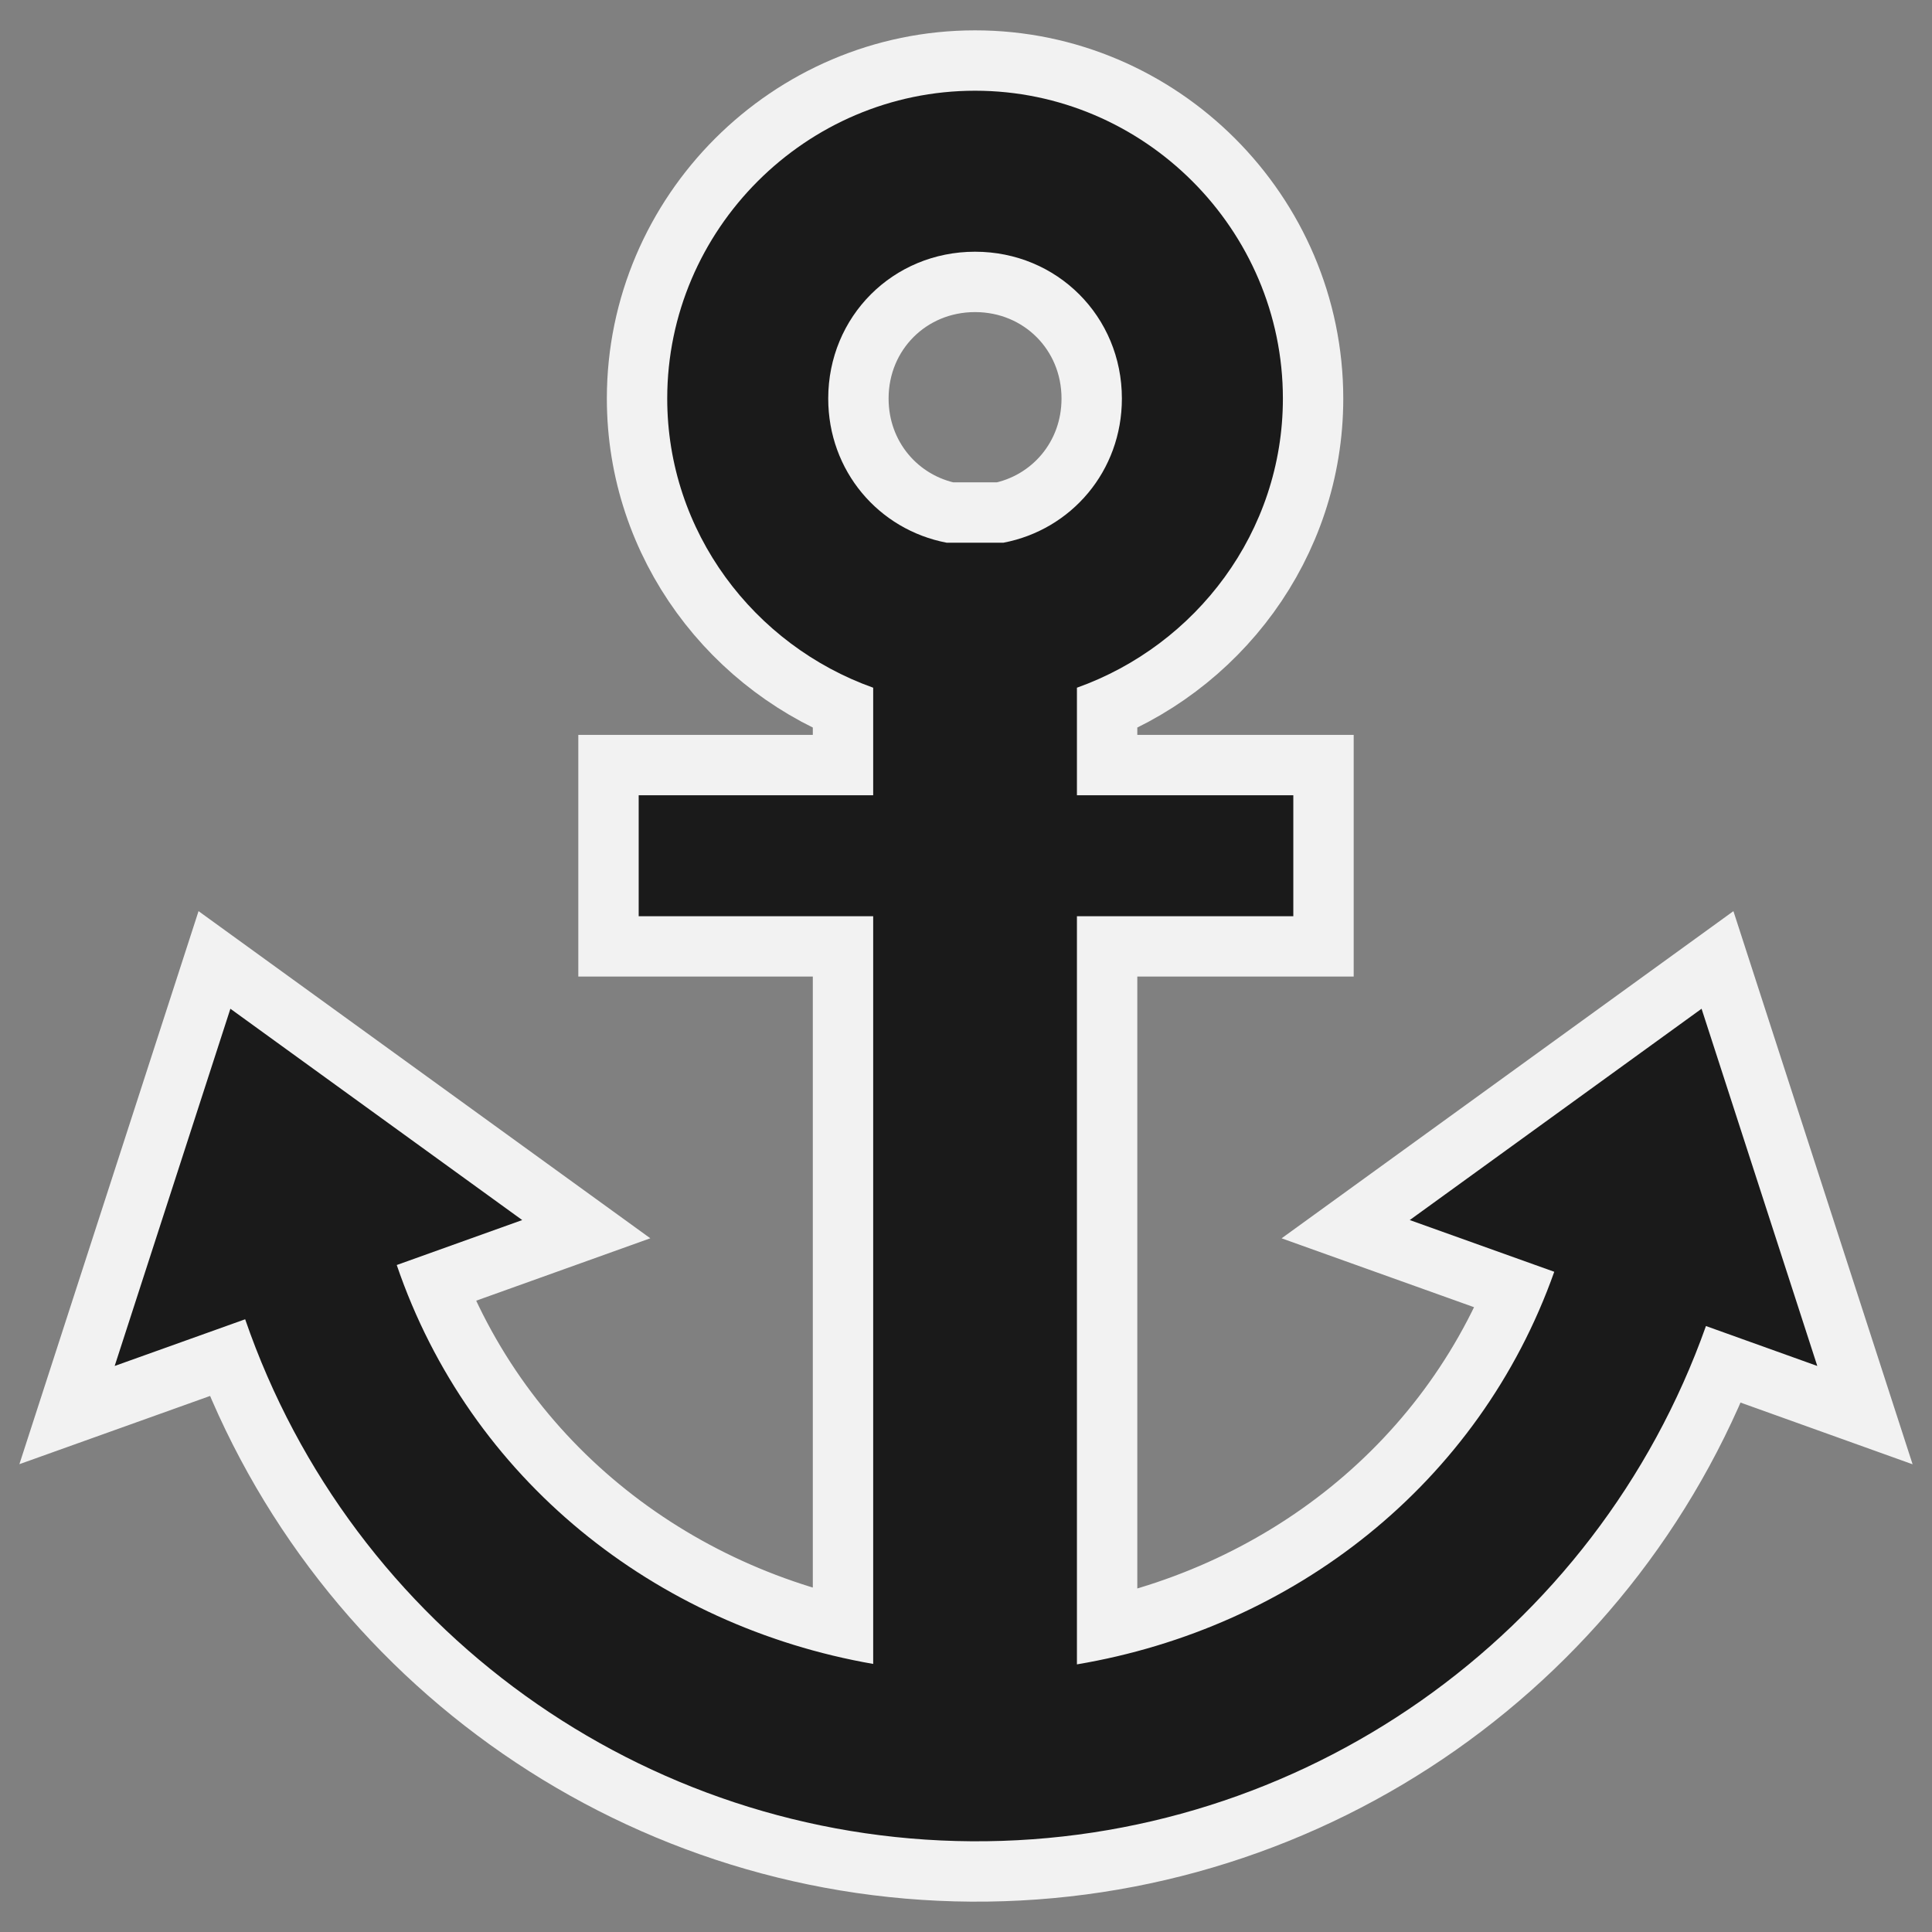 <?xml version="1.0" encoding="UTF-8" standalone="no"?>
<svg
   xmlns:osb="http://www.openswatchbook.org/uri/2009/osb"
   xmlns:dc="http://purl.org/dc/elements/1.1/"
   xmlns:cc="http://creativecommons.org/ns#"
   xmlns:rdf="http://www.w3.org/1999/02/22-rdf-syntax-ns#"
   xmlns:svg="http://www.w3.org/2000/svg"
   xmlns="http://www.w3.org/2000/svg"
   xmlns:xlink="http://www.w3.org/1999/xlink"
   xmlns:sodipodi="http://sodipodi.sourceforge.net/DTD/sodipodi-0.dtd"
   xmlns:inkscape="http://www.inkscape.org/namespaces/inkscape"
   id="svg6"
   version="1.1"
   width="48"
   height="48"
   sodipodi:docname="ct_anchor.svg"
   inkscape:version="1.0.1 (3bc2e813f5, 2020-09-07)">
  <rect width="100%" height="100%" fill="#808080" stroke="none"/>
  <sodipodi:namedview
     inkscape:document-rotation="0"
     pagecolor="#ffffff"
     bordercolor="#666666"
     borderopacity="1"
     objecttolerance="10"
     gridtolerance="10"
     guidetolerance="10"
     inkscape:pageopacity="0"
     inkscape:pageshadow="2"
     inkscape:window-width="1366"
     inkscape:window-height="715"
     id="namedview32"
     showgrid="false"
     inkscape:zoom="17.040462"
     inkscape:cx="40.164852"
     inkscape:cy="9.8875437"
     inkscape:window-x="-8"
     inkscape:window-y="22"
     inkscape:window-maximized="1"
     inkscape:current-layer="svg6" />
  <defs
     id="defs10">
    <linearGradient
       id="linearGradient78">
      <stop
         id="stop74"
         offset="0"
         style="stop-color:#9bdb4d;stop-opacity:1" />
      <stop
         id="stop76"
         offset="1"
         style="stop-color:#68b723;stop-opacity:1" />
    </linearGradient>
    <linearGradient
       id="linearGradient4526"
       osb:paint="solid">
      <stop
         style="stop-color:#ffffff;stop-opacity:1;"
         offset="0"
         id="stop4528" />
    </linearGradient>
    <linearGradient
       id="linearGradient8662-7">
      <stop
         offset="0"
         style="stop-color:#000000;stop-opacity:1"
         id="stop8664-0" />
      <stop
         offset="1"
         style="stop-color:#000000;stop-opacity:0"
         id="stop8666-1" />
    </linearGradient>
    <linearGradient
       y2="6.003"
       x2="3.435"
       y1="6.003"
       x1="20.391"
       gradientTransform="matrix(0,-1,-1,0,23.003,24)"
       gradientUnits="userSpaceOnUse"
       id="linearGradient72"
       xlink:href="#linearGradient78" />
    <radialGradient
       gradientTransform="matrix(-0.53,0,0,-0.353,22.513,21.836)"
       gradientUnits="userSpaceOnUse"
       xlink:href="#linearGradient8662-7"
       id="radialGradient3862-3"
       fy="36.421"
       fx="24.837"
       r="15.645"
       cy="36.421"
       cx="24.837" />
    <linearGradient
       gradientTransform="matrix(0.53,0,0,0.419,0.138,2.316)"
       gradientUnits="userSpaceOnUse"
       xlink:href="#linearGradient4333"
       id="linearGradient3030-1"
       y2="25.528"
       x2="24.139"
       y1="20.749"
       x1="24.139" />
    <linearGradient
       id="linearGradient4333">
      <stop
         id="stop4335"
         style="stop-color:#ffffff;stop-opacity:1"
         offset="0" />
      <stop
         id="stop4337"
         style="stop-color:#ffffff;stop-opacity:0.235"
         offset="0" />
      <stop
         id="stop4339"
         style="stop-color:#ffffff;stop-opacity:0.157"
         offset="1" />
      <stop
         id="stop4341"
         style="stop-color:#ffffff;stop-opacity:0.392"
         offset="1" />
    </linearGradient>
    <linearGradient
       gradientTransform="matrix(0.423,0,0,0.525,2.545,-0.16)"
       gradientUnits="userSpaceOnUse"
       xlink:href="#linearGradient4154"
       id="linearGradient3030"
       y2="36.482"
       x2="24.139"
       y1="9.824"
       x1="24.139" />
    <linearGradient
       id="linearGradient4154">
      <stop
         offset="0"
         style="stop-color:#ffffff;stop-opacity:1"
         id="stop4156" />
      <stop
         offset="0"
         style="stop-color:#ffffff;stop-opacity:0.235"
         id="stop4158" />
      <stop
         offset="1"
         style="stop-color:#ffffff;stop-opacity:0.157"
         id="stop4160" />
      <stop
         offset="1"
         style="stop-color:#ffffff;stop-opacity:0.392"
         id="stop4162" />
    </linearGradient>
    <linearGradient
       y2="9.25"
       x2="1.8"
       y1="9.25"
       x1="24.2"
       gradientTransform="matrix(0,-1.084,-1.518,0,52.003,49.78)"
       gradientUnits="userSpaceOnUse"
       id="linearGradient942"
       xlink:href="#linearGradient78" />
    <linearGradient
       gradientTransform="matrix(0.749,0,0,0.771,18.936,17.838)"
       gradientUnits="userSpaceOnUse"
       xlink:href="#linearGradient4333"
       id="linearGradient3030-2"
       y2="36.942"
       x2="24.139"
       y1="9.365"
       x1="24.139" />
    <linearGradient
       gradientTransform="matrix(0.777,0,0,0.741,18.275,18.526)"
       gradientUnits="userSpaceOnUse"
       xlink:href="#linearGradient4333-5"
       id="linearGradient3030-1-1"
       y2="26.212"
       x2="24.139"
       y1="20.069"
       x1="24.139" />
    <linearGradient
       id="linearGradient4333-5">
      <stop
         id="stop4335-9"
         style="stop-color:#ffffff;stop-opacity:1"
         offset="0" />
      <stop
         id="stop4337-3"
         style="stop-color:#ffffff;stop-opacity:0.235"
         offset="0" />
      <stop
         id="stop4339-8"
         style="stop-color:#ffffff;stop-opacity:0.157"
         offset="1" />
      <stop
         id="stop4341-6"
         style="stop-color:#ffffff;stop-opacity:0.392"
         offset="1" />
    </linearGradient>
  </defs>
  <g
     id="g903"
     transform="translate(0.112)"
     style="fill:#4d4d4d" />
  <path
     d="M 15.868,22.763 H 32.132 V 19.758 H 15.868 Z M 24.225,2.254 c -4.201,0 -7.648,3.448 -7.648,7.648 0,3.311 2.153,6.127 5.117,7.184 V 41.34 C 16.277,40.396 11.673,36.753 9.857,31.429 l 3.117,-1.117 -7.25,-5.25 -2.875,8.875 3.242,-1.16 c 2.652,7.698 9.886,12.914 18.043,12.969 8.185,0.055 15.516,-5.096 18.25,-12.801 l 2.766,0.992 -2.875,-8.875 -7.25,5.25 3.59,1.285 c -1.868,5.272 -6.475,8.847 -11.859,9.754 V 17.086 c 2.964,-1.057 5.117,-3.873 5.117,-7.184 0,-4.201 -3.448,-7.648 -7.648,-7.648 z m 0,4 c 2.039,0 3.648,1.609 3.648,3.648 0,1.798 -1.252,3.26 -2.945,3.582 h -1.406 c -1.693,-0.322 -2.945,-1.784 -2.945,-3.582 0,-2.039 1.609,-3.648 3.648,-3.648 z"
     style="fill:none;stroke:#f2f2f2;stroke-width:3;stroke-opacity:1"
     id="path853" />
  <path
     id="rect940"
     style="fill:#1a1a1a;stroke:none;stroke-width:4;stroke-opacity:1"
     d="M 15.868,22.763 H 32.132 V 19.758 H 15.868 Z M 24.225,2.254 c -4.201,0 -7.648,3.448 -7.648,7.648 0,3.311 2.153,6.127 5.117,7.184 V 41.34 C 16.277,40.396 11.673,36.753 9.857,31.429 l 3.117,-1.117 -7.25,-5.25 -2.875,8.875 3.242,-1.16 c 2.652,7.698 9.886,12.914 18.043,12.969 8.185,0.055 15.516,-5.096 18.25,-12.801 l 2.766,0.992 -2.875,-8.875 -7.25,5.25 3.59,1.285 c -1.868,5.272 -6.475,8.847 -11.859,9.754 V 17.086 c 2.964,-1.057 5.117,-3.873 5.117,-7.184 0,-4.201 -3.448,-7.648 -7.648,-7.648 z m 0,4 c 2.039,0 3.648,1.609 3.648,3.648 0,1.798 -1.252,3.26 -2.945,3.582 h -1.406 c -1.693,-0.322 -2.945,-1.784 -2.945,-3.582 0,-2.039 1.609,-3.648 3.648,-3.648 z" />
</svg>
